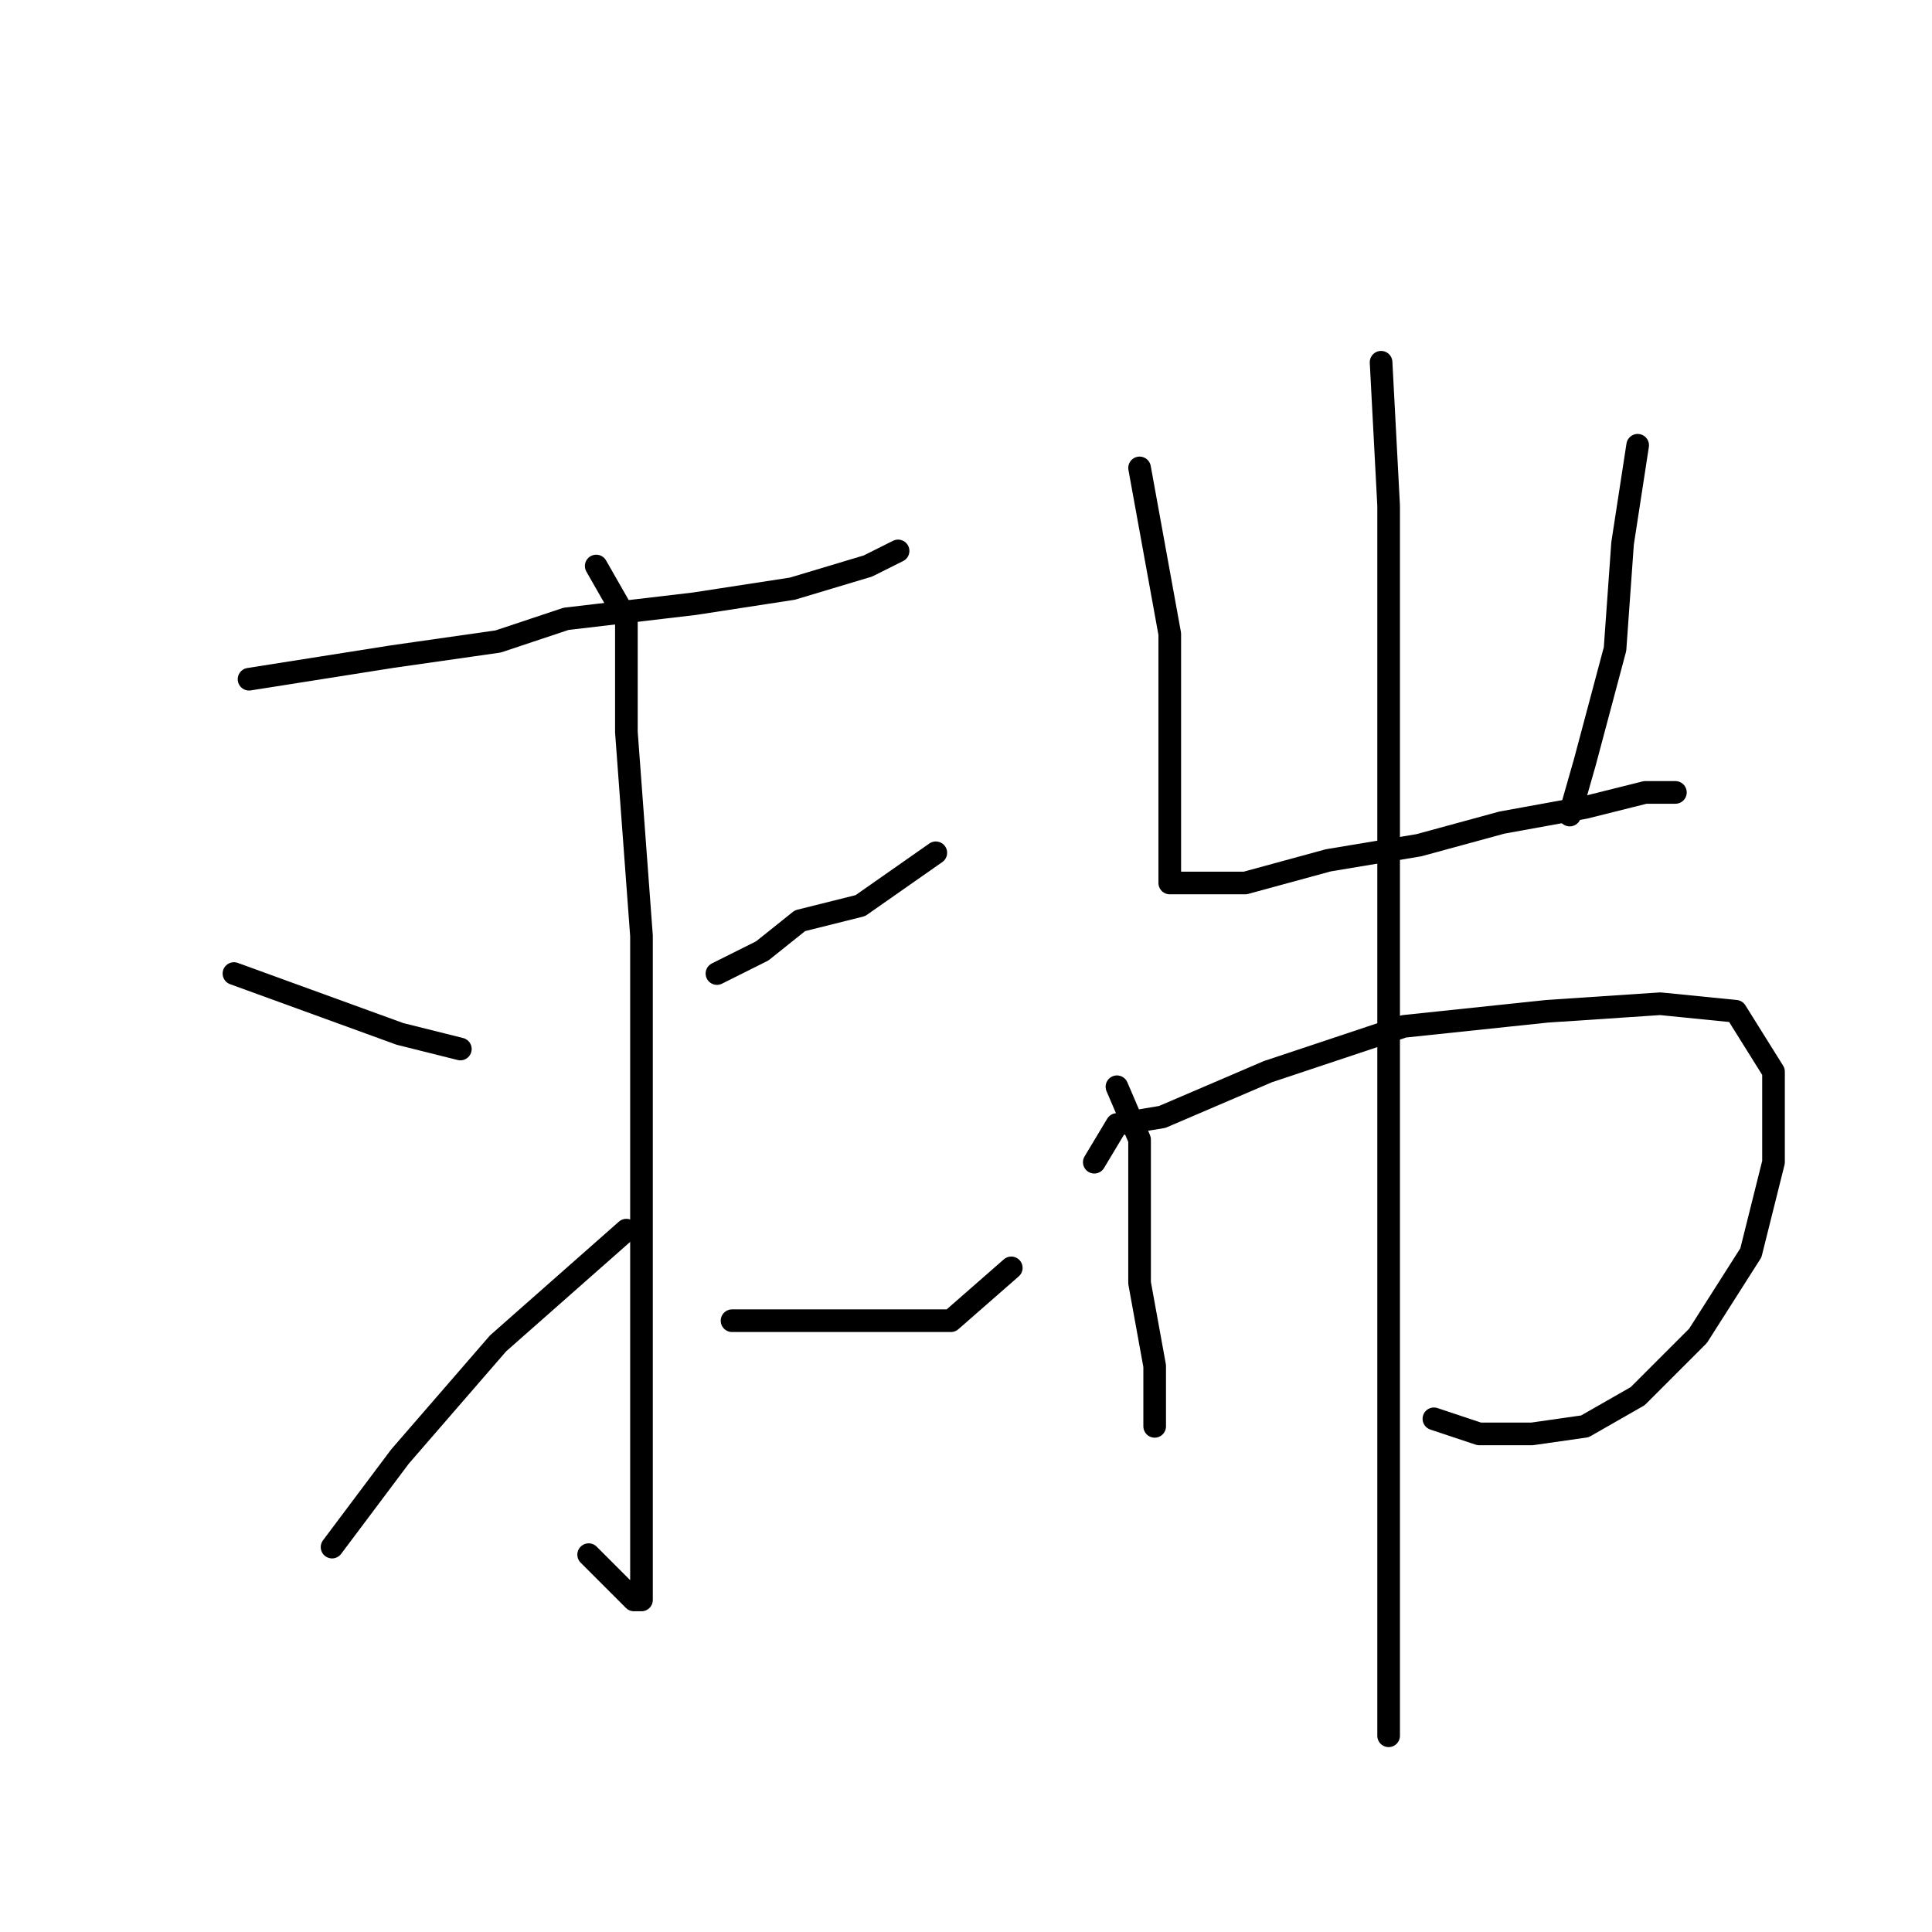 <?xml version="1.0" standalone="no"?>
    <svg width="256" height="256" xmlns="http://www.w3.org/2000/svg" version="1.1">
    <polyline stroke="black" stroke-width="3" stroke-linecap="round" fill="transparent" stroke-linejoin="round" points="33 90 52 87 66 85 75 82 92 80 105 78 115 75 119 73 119 73 " />
        <polyline stroke="black" stroke-width="3" stroke-linecap="round" fill="transparent" stroke-linejoin="round" points="79 75 83 82 83 97 85 124 85 150 85 171 85 190 85 203 85 210 85 212 84 212 78 206 78 206 " />
        <polyline stroke="black" stroke-width="3" stroke-linecap="round" fill="transparent" stroke-linejoin="round" points="31 129 53 137 57 138 61 139 61 139 " />
        <polyline stroke="black" stroke-width="3" stroke-linecap="round" fill="transparent" stroke-linejoin="round" points="44 205 53 193 66 178 83 163 83 163 " />
        <polyline stroke="black" stroke-width="3" stroke-linecap="round" fill="transparent" stroke-linejoin="round" points="124 113 114 120 106 122 101 126 95 129 95 129 " />
        <polyline stroke="black" stroke-width="3" stroke-linecap="round" fill="transparent" stroke-linejoin="round" points="134 168 126 175 122 175 114 175 107 175 97 175 97 175 " />
        <polyline stroke="black" stroke-width="3" stroke-linecap="round" fill="transparent" stroke-linejoin="round" points="151 62 155 84 155 92 155 98 155 111 155 116 155 117 156 117 165 117 176 114 188 112 199 109 210 107 218 105 222 105 222 105 " />
        <polyline stroke="black" stroke-width="3" stroke-linecap="round" fill="transparent" stroke-linejoin="round" points="217 59 215 72 214 86 210 101 208 108 208 108 " />
        <polyline stroke="black" stroke-width="3" stroke-linecap="round" fill="transparent" stroke-linejoin="round" points="148 144 151 151 151 158 151 170 153 181 153 185 153 188 153 189 153 189 " />
        <polyline stroke="black" stroke-width="3" stroke-linecap="round" fill="transparent" stroke-linejoin="round" points="145 154 148 149 154 148 168 142 186 136 205 134 220 133 230 134 235 142 235 154 232 166 225 177 217 185 210 189 203 190 196 190 190 188 190 188 " />
        <polyline stroke="black" stroke-width="3" stroke-linecap="round" fill="transparent" stroke-linejoin="round" points="183 48 184 67 184 75 184 99 184 131 184 144 184 173 184 194 184 211 184 222 184 228 184 230 184 230 " />
        </svg>